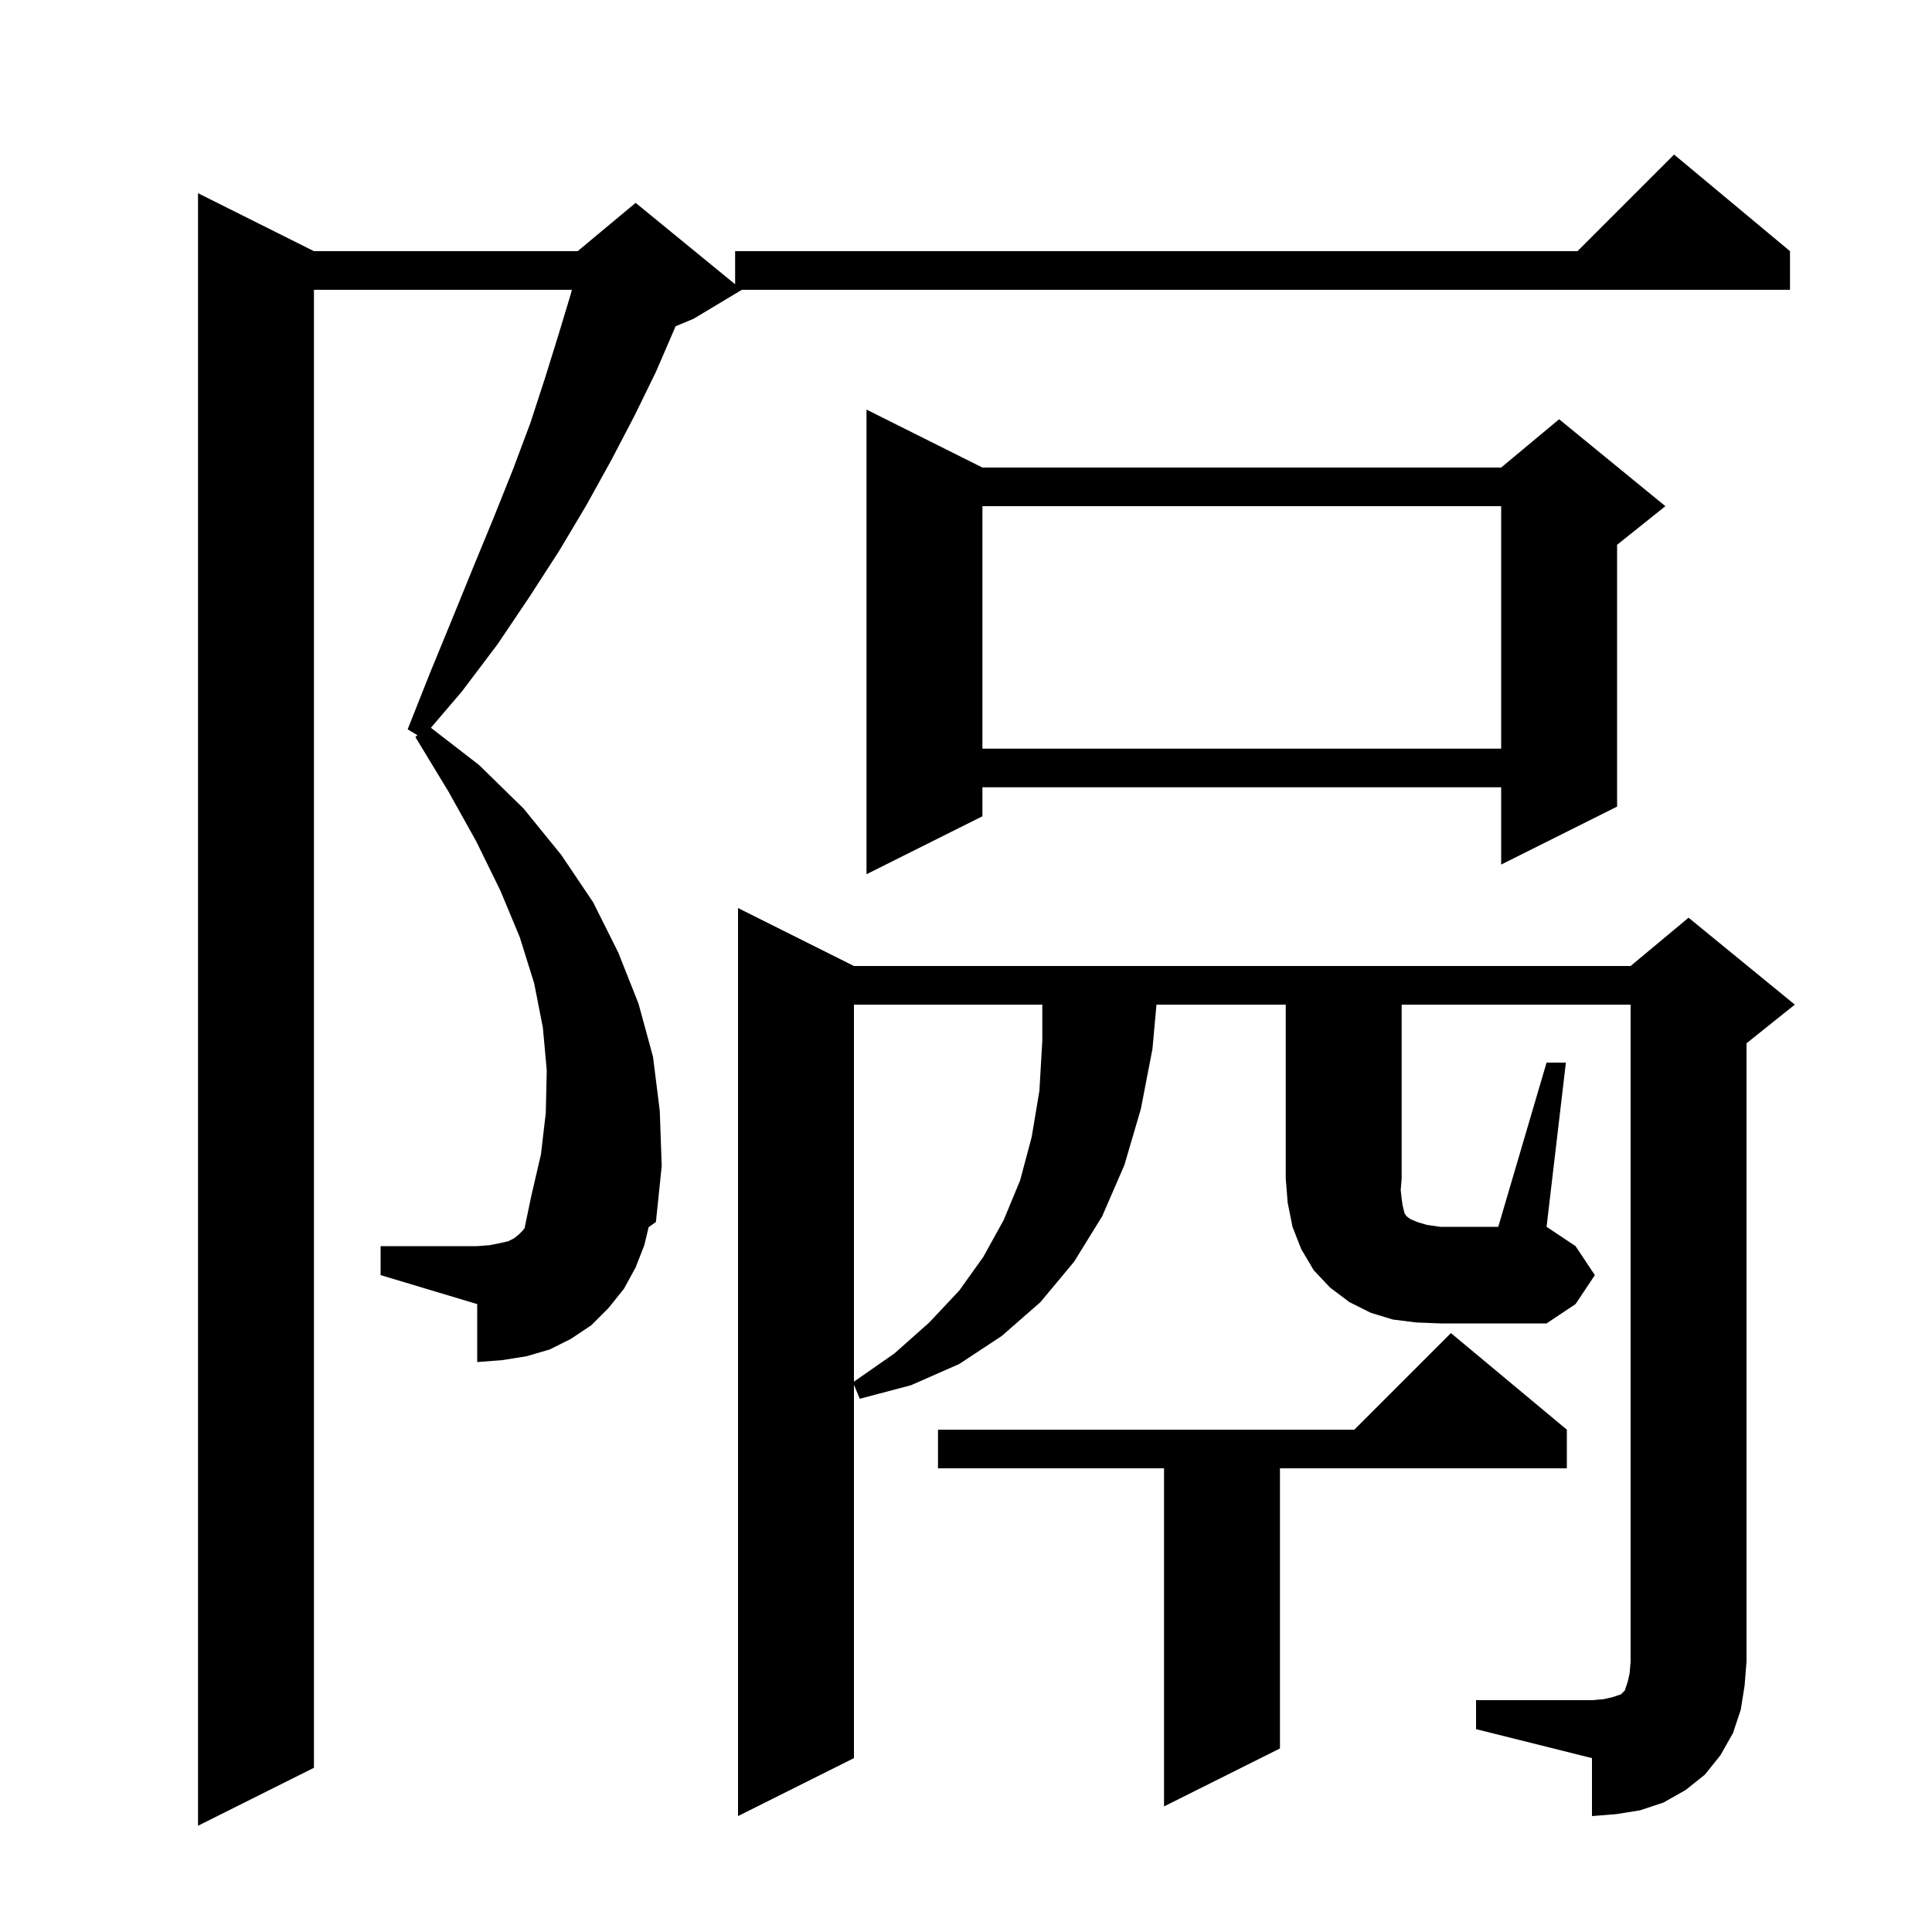 <svg xmlns="http://www.w3.org/2000/svg" xmlns:xlink="http://www.w3.org/1999/xlink" version="1.1" baseProfile="full" viewBox="0 0 200 200" width="200" height="200">
<g fill="black">
<path d="M 66.7 128.9 L 65.8 131.2 L 64.6 133.4 L 63.0 135.4 L 61.2 137.2 L 59.1 138.6 L 56.9 139.7 L 54.5 140.4 L 52.0 140.8 L 49.4 141.0 L 49.4 135.0 L 39.4 132.0 L 39.4 129.0 L 49.4 129.0 L 50.7 128.9 L 51.7 128.7 L 52.6 128.5 L 53.2 128.2 L 53.7 127.8 L 54.1 127.4 L 54.301 127.148 L 55.0 123.8 L 56.0 119.5 L 56.5 115.2 L 56.6 110.8 L 56.2 106.4 L 55.3 101.8 L 53.8 97.0 L 51.8 92.2 L 49.3 87.1 L 46.4 81.9 L 43.0 76.3 L 43.21 76.106 L 42.2 75.5 L 44.5 69.7 L 46.8 64.1 L 49.0 58.7 L 51.1 53.6 L 53.1 48.6 L 54.9 43.8 L 56.4 39.2 L 57.8 34.7 L 59.1 30.4 L 59.195 30.0 L 32.5 30.0 L 32.5 183.0 L 20.5 189.0 L 20.5 20.0 L 32.5 26.0 L 59.8 26.0 L 65.8 21.0 L 76.1 29.427 L 76.1 26.0 L 163.3 26.0 L 173.3 16.0 L 185.3 26.0 L 185.3 30.0 L 76.8 30.0 L 71.8 33.0 L 69.932 33.779 L 69.8 34.1 L 67.9 38.5 L 65.7 43.0 L 63.3 47.6 L 60.7 52.3 L 57.9 57.0 L 54.8 61.8 L 51.5 66.7 L 47.8 71.6 L 44.607 75.338 L 49.6 79.2 L 54.2 83.7 L 58.1 88.5 L 61.4 93.4 L 64.0 98.6 L 66.1 103.9 L 67.6 109.4 L 68.3 115.0 L 68.5 120.7 L 67.9 126.5 L 67.148 127.033 Z M 162.2 148.0 L 162.2 152.0 L 132.5 152.0 L 132.5 181.0 L 120.5 187.0 L 120.5 152.0 L 97.1 152.0 L 97.1 148.0 L 140.2 148.0 L 150.2 138.0 Z M 88.4 104.0 L 88.4 143.03 L 92.6 140.1 L 96.2 136.9 L 99.3 133.6 L 101.8 130.1 L 103.9 126.3 L 105.6 122.2 L 106.8 117.7 L 107.6 112.9 L 107.9 107.7 L 107.9 104.0 Z M 160.1 110.0 L 162.1 110.0 L 160.1 127.0 L 163.1 129.0 L 165.1 132.0 L 163.1 135.0 L 160.1 137.0 L 149.1 137.0 L 146.6 136.9 L 144.2 136.6 L 141.9 135.9 L 139.7 134.8 L 137.7 133.3 L 136.0 131.5 L 134.7 129.3 L 133.8 127.0 L 133.3 124.5 L 133.1 122.0 L 133.1 104.0 L 119.718 104.0 L 119.3 108.6 L 118.1 114.8 L 116.4 120.6 L 114.1 125.9 L 111.2 130.6 L 107.7 134.8 L 103.7 138.3 L 99.3 141.2 L 94.3 143.4 L 89.0 144.8 L 88.4 143.343 L 88.4 182.0 L 76.4 188.0 L 76.4 94.0 L 88.4 100.0 L 168.8 100.0 L 174.8 95.0 L 185.8 104.0 L 180.8 108.0 L 180.8 172.0 L 180.6 174.5 L 180.2 177.0 L 179.4 179.4 L 178.1 181.7 L 176.5 183.7 L 174.5 185.3 L 172.2 186.6 L 169.8 187.4 L 167.3 187.8 L 164.8 188.0 L 164.8 182.0 L 152.8 179.0 L 152.8 176.0 L 164.8 176.0 L 166.0 175.9 L 166.9 175.7 L 167.8 175.4 L 168.2 175.0 L 168.5 174.1 L 168.7 173.2 L 168.8 172.0 L 168.8 104.0 L 145.1 104.0 L 145.1 122.0 L 145.0 123.2 L 145.1 124.1 L 145.2 124.8 L 145.4 125.6 L 145.6 125.9 L 146.0 126.2 L 146.7 126.5 L 147.7 126.8 L 149.1 127.0 L 155.1 127.0 Z M 101.7 48.4 L 155.4 48.4 L 161.4 43.4 L 172.4 52.4 L 167.4 56.4 L 167.4 83.5 L 155.4 89.5 L 155.4 81.5 L 101.7 81.5 L 101.7 84.5 L 89.7 90.5 L 89.7 42.4 Z M 101.7 52.4 L 101.7 77.5 L 155.4 77.5 L 155.4 52.4 Z " />
</g>
</svg>
